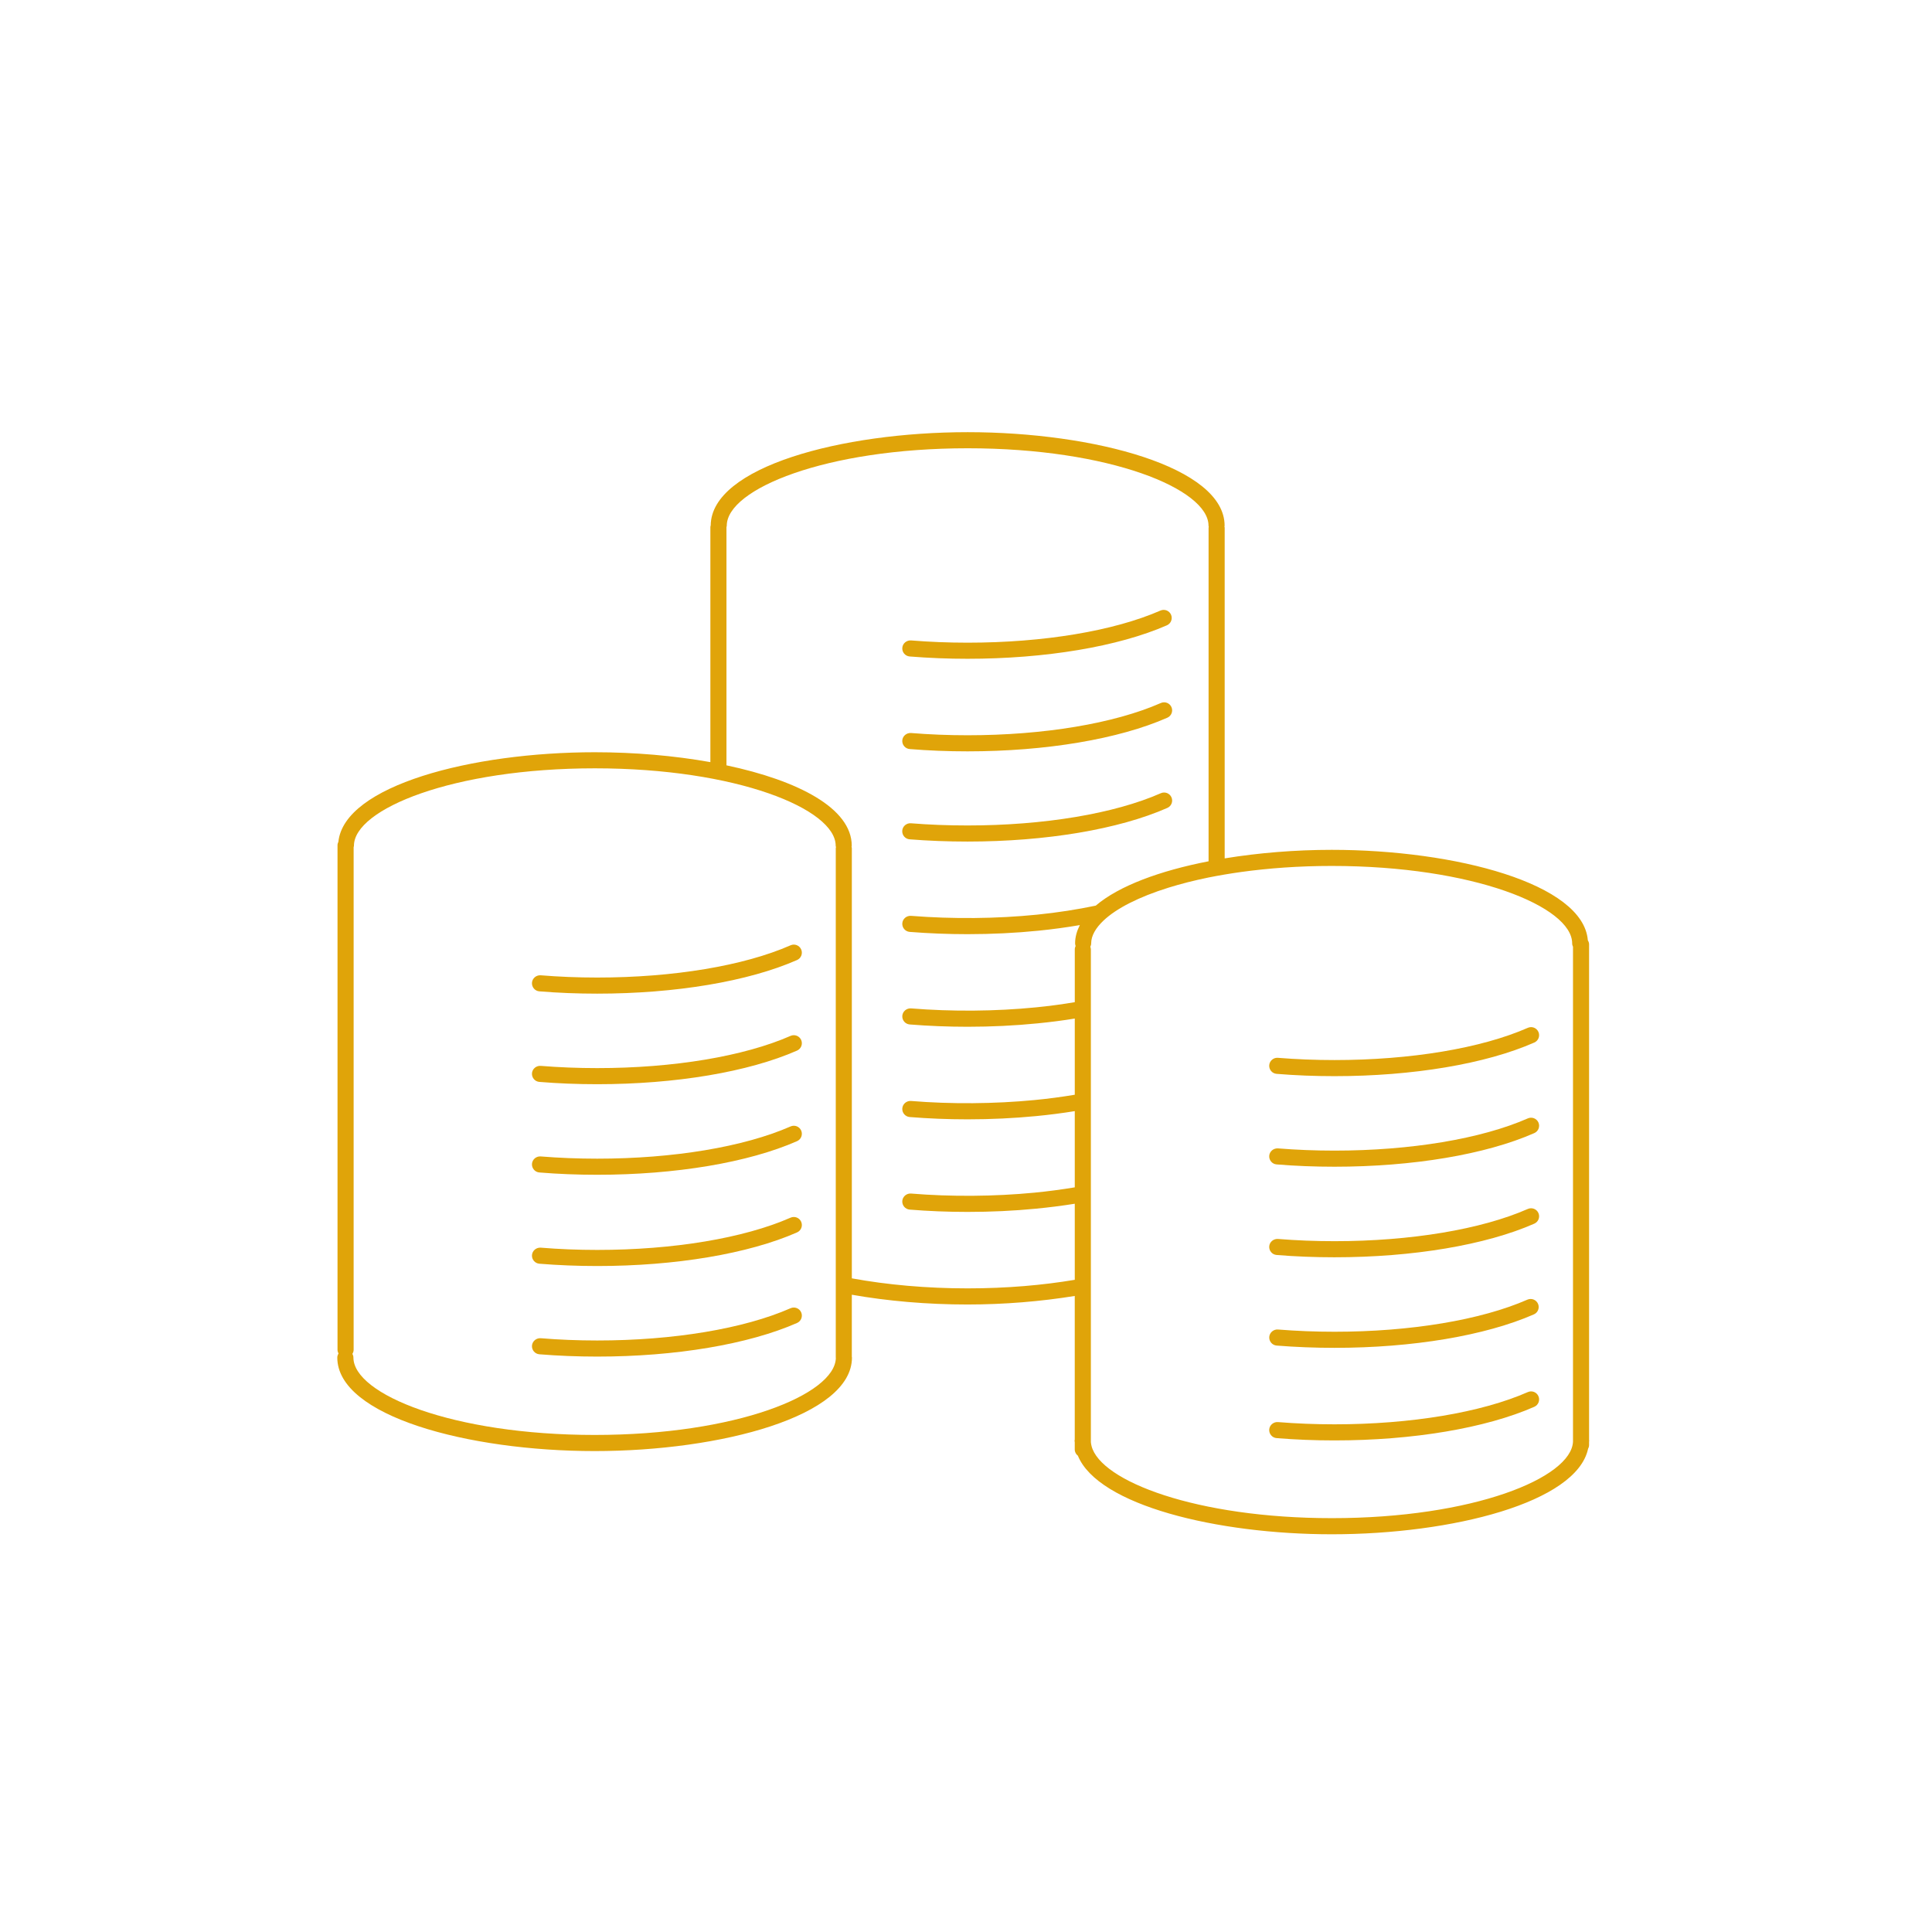 <?xml version="1.0" encoding="utf-8"?>
<!-- Generator: Adobe Illustrator 16.0.0, SVG Export Plug-In . SVG Version: 6.00 Build 0)  -->
<!DOCTYPE svg PUBLIC "-//W3C//DTD SVG 1.1//EN" "http://www.w3.org/Graphics/SVG/1.1/DTD/svg11.dtd">
<svg version="1.1" id="Layer_1" xmlns="http://www.w3.org/2000/svg" xmlns:xlink="http://www.w3.org/1999/xlink" x="0px" y="0px"
	 width="120px" height="120px" viewBox="0 0 120 120" enable-background="new 0 0 120 120" xml:space="preserve">
<g>
	<path fill="#e0a409" d="M49.104,64.34c-2.896,1.271-7.273,2.002-12.01,2.002c-1.194,0-2.376-0.047-3.513-0.139
		c-0.272-0.018-0.516,0.182-0.539,0.457c-0.021,0.275,0.184,0.518,0.459,0.539c1.162,0.096,2.371,0.143,3.593,0.143
		c4.87,0,9.394-0.76,12.412-2.088c0.253-0.111,0.368-0.406,0.257-0.658S49.357,64.229,49.104,64.34z"/>
	<path fill="#e0a409" d="M49.104,58.714c-2.896,1.272-7.273,2.003-12.01,2.003c-1.194,0-2.376-0.047-3.513-0.14
		c-0.272-0.018-0.516,0.183-0.539,0.458c-0.021,0.275,0.184,0.518,0.459,0.539c1.162,0.096,2.371,0.143,3.593,0.143
		c4.87,0,9.394-0.76,12.412-2.088c0.253-0.11,0.368-0.405,0.257-0.658S49.357,58.601,49.104,58.714z"/>
	<path fill="#e0a409" d="M56.499,52.132c1.153,0.092,2.363,0.139,3.595,0.139c4.877,0,9.401-0.762,12.412-2.09c0.254-0.111,0.367-0.406,0.256-0.658
		s-0.406-0.367-0.658-0.256c-2.889,1.273-7.267,2.004-12.01,2.004c-1.205,0-2.388-0.045-3.515-0.136
		c-0.276-0.019-0.517,0.184-0.538,0.458C56.019,51.869,56.224,52.111,56.499,52.132z"/>
	<path fill="#e0a409" d="M56.502,46.525c1.16,0.095,2.369,0.143,3.592,0.143c4.872,0,9.396-0.762,12.412-2.09c0.253-0.111,0.367-0.406,0.256-0.658
		s-0.404-0.367-0.658-0.256c-2.895,1.273-7.271,2.004-12.01,2.004c-1.195,0-2.377-0.047-3.512-0.14
		c-0.273-0.015-0.516,0.183-0.539,0.458C56.021,46.261,56.227,46.502,56.502,46.525z"/>
	<path fill="#e0a409" d="M56.502,40.775c1.179,0.095,2.387,0.143,3.592,0.143c4.852,0,9.365-0.758,12.385-2.079
		c0.252-0.111,0.367-0.406,0.257-0.659c-0.11-0.252-0.403-0.368-0.659-0.257c-2.896,1.268-7.264,1.995-11.982,1.995
		c-1.178,0-2.359-0.047-3.512-0.14c-0.279-0.013-0.516,0.184-0.539,0.458C56.021,40.512,56.227,40.752,56.502,40.775z"/>
	<path fill="#e0a409" d="M94.896,86.465c-2.896,1.271-7.273,2.002-12.01,2.002c-1.194,0-2.376-0.047-3.513-0.139
		c-0.271-0.018-0.516,0.182-0.539,0.457c-0.021,0.275,0.184,0.518,0.459,0.539c1.162,0.096,2.371,0.143,3.593,0.143
		c4.87,0,9.394-0.762,12.412-2.088c0.253-0.111,0.368-0.406,0.257-0.658C95.444,86.467,95.149,86.352,94.896,86.465z"/>
	<path fill="#e0a409" d="M82.887,83.717c4.852,0,9.366-0.756,12.384-2.078c0.254-0.109,0.369-0.404,0.258-0.658
		c-0.109-0.252-0.404-0.367-0.658-0.258c-2.896,1.268-7.265,1.994-11.983,1.994c-1.175,0-2.356-0.047-3.513-0.139
		c-0.268-0.02-0.517,0.184-0.539,0.459c-0.021,0.275,0.184,0.516,0.459,0.539C80.478,83.67,81.687,83.717,82.887,83.717z"/>
	<path fill="#e0a409" d="M94.896,75.09c-2.896,1.271-7.273,2.002-12.01,2.002c-1.194,0-2.376-0.047-3.513-0.139
		c-0.271-0.016-0.516,0.182-0.539,0.457c-0.021,0.275,0.184,0.518,0.459,0.539c1.162,0.096,2.371,0.143,3.593,0.143
		c4.87,0,9.394-0.76,12.412-2.088c0.253-0.111,0.368-0.406,0.257-0.658C95.444,75.092,95.149,74.979,94.896,75.09z"/>
	<path fill="#e0a409" d="M94.896,69.465c-2.896,1.271-7.273,2.002-12.01,2.002c-1.194,0-2.376-0.047-3.513-0.139
		c-0.271-0.014-0.516,0.182-0.539,0.457c-0.021,0.275,0.184,0.518,0.459,0.539c1.162,0.096,2.371,0.143,3.593,0.143
		c4.87,0,9.394-0.76,12.412-2.088c0.253-0.111,0.368-0.406,0.257-0.658S95.149,69.354,94.896,69.465z"/>
	<path fill="#e0a409" d="M94.896,63.84c-2.896,1.271-7.273,2.002-12.01,2.002c-1.194,0-2.376-0.047-3.513-0.139
		c-0.271-0.023-0.516,0.182-0.539,0.457c-0.021,0.275,0.184,0.518,0.459,0.539c1.162,0.096,2.371,0.143,3.593,0.143
		c4.87,0,9.394-0.76,12.412-2.088c0.253-0.111,0.368-0.406,0.257-0.658C95.444,63.842,95.149,63.727,94.896,63.84z"/>
	<path fill="#e0a409" d="M98.701,89.441V58.656c0-0.095-0.033-0.178-0.078-0.254c-0.282-3.519-8.216-5.617-15.908-5.617
		c-2.263,0-4.543,0.186-6.648,0.531v-20.54c0-0.025-0.011-0.048-0.015-0.072c0.002-0.018,0.011-0.034,0.011-0.053
		c0-3.636-8.113-5.808-15.957-5.808c-7.832,0-15.929,2.164-15.962,5.787c-0.008,0.035-0.021,0.069-0.021,0.107v14.6
		c-2.247-0.402-4.726-0.614-7.176-0.614c-7.665,0-15.565,2.076-15.929,5.562c-0.032,0.065-0.054,0.138-0.054,0.216v31.34
		c0,0.084,0.026,0.16,0.062,0.229c-0.044,0.076-0.076,0.158-0.076,0.25c0,3.637,8.128,5.809,15.985,5.809
		c7.856,0,15.982-2.172,15.982-5.809c0-0.016-0.008-0.027-0.009-0.043v-3.859c2.21,0.391,4.671,0.607,7.185,0.607
		c2.268,0,4.552-0.188,6.662-0.531v8.926c-0.004,0.023-0.014,0.043-0.014,0.066c0,0.033,0.012,0.064,0.014,0.098v0.449
		c0,0.158,0.079,0.295,0.195,0.385c1.257,3.07,8.618,4.879,15.776,4.879c7.486,0,15.199-1.977,15.912-5.309
		c0.036-0.068,0.062-0.145,0.062-0.227v-0.213c0.001-0.02,0.009-0.041,0.009-0.062C98.71,89.469,98.702,89.457,98.701,89.441z
		 M36.936,89.127c-8.831,0-14.985-2.533-14.985-4.809c0-0.084-0.026-0.16-0.062-0.229c0.044-0.074,0.076-0.156,0.076-0.25V52.623
		c0.006-0.031,0.019-0.06,0.019-0.092c0-2.275,6.146-4.809,14.964-4.809c8.815,0,14.958,2.533,14.958,4.809
		c0,0.029,0.012,0.056,0.018,0.084c-0.003,0.021-0.013,0.04-0.013,0.062v31.642c0,0.008,0.005,0.016,0.005,0.023
		C51.871,86.611,45.734,89.127,36.936,89.127z M60.094,80.023c-2.521,0-4.988-0.219-7.185-0.623V52.676
		c0-0.03-0.013-0.056-0.017-0.085c0.002-0.021,0.012-0.039,0.012-0.061c0-2.328-3.331-4.052-7.782-4.994V32.743
		c0.006-0.031,0.019-0.059,0.019-0.092c0-2.274,6.146-4.808,14.965-4.808c8.814,0,14.957,2.534,14.957,4.808
		c0,0.025,0.011,0.048,0.015,0.072c-0.002,0.018-0.011,0.034-0.011,0.053v20.72c-3.012,0.586-5.561,1.521-7.007,2.754
		c-1.14,0.239-2.366,0.432-3.647,0.561c-2.509,0.253-5.234,0.279-7.83,0.074c-0.279-0.016-0.516,0.184-0.539,0.459
		c-0.021,0.275,0.184,0.516,0.459,0.538c1.181,0.093,2.389,0.141,3.592,0.141c1.505,0,2.991-0.073,4.418-0.217
		c0.889-0.089,1.74-0.207,2.558-0.347c-0.183,0.361-0.295,0.737-0.295,1.135c0,0.057,0.015,0.11,0.032,0.162
		c-0.03,0.064-0.051,0.136-0.051,0.213v3.278c-0.777,0.131-1.583,0.24-2.414,0.322c-2.51,0.248-5.218,0.27-7.76,0.064
		c-0.273-0.016-0.516,0.184-0.539,0.459c-0.021,0.275,0.184,0.516,0.459,0.539c1.173,0.094,2.381,0.143,3.592,0.143
		c1.475,0,2.938-0.07,4.348-0.211c0.799-0.078,1.571-0.178,2.314-0.299v4.732c-0.805,0.135-1.641,0.248-2.504,0.33
		c-2.475,0.24-5.191,0.26-7.67,0.057c-0.273-0.018-0.516,0.184-0.539,0.459c-0.021,0.275,0.184,0.516,0.459,0.539
		c1.16,0.094,2.369,0.143,3.592,0.143c1.449,0,2.881-0.068,4.255-0.201c0.832-0.08,1.636-0.184,2.407-0.309v4.734
		c-0.805,0.133-1.641,0.246-2.505,0.33c-2.491,0.24-5.185,0.26-7.669,0.055c-0.273-0.018-0.516,0.184-0.539,0.459
		c-0.021,0.275,0.184,0.516,0.459,0.539c1.164,0.094,2.373,0.143,3.592,0.143c1.441,0,2.872-0.066,4.253-0.201
		c0.833-0.08,1.638-0.184,2.409-0.307v4.725C64.789,79.822,62.551,80.023,60.094,80.023z M82.728,94.295
		c-8.411,0-14.382-2.299-14.931-4.484c-0.021-0.08-0.035-0.162-0.041-0.242v-9.256v-1.006V74.59v-1.025V68.84v-1.025v-4.729v-1.023
		v-3.094c0-0.059-0.015-0.111-0.033-0.163c0.031-0.065,0.052-0.136,0.052-0.212c0-0.472,0.277-0.953,0.773-1.422
		c0.794-0.75,2.183-1.463,4.04-2.041c0.754-0.234,1.58-0.445,2.479-0.629c0.324-0.065,0.659-0.125,1-0.184
		c0.335-0.057,0.676-0.109,1.026-0.158c1.706-0.235,3.588-0.375,5.622-0.375c8.802,0,14.935,2.533,14.935,4.809
		c0,0.076,0.021,0.147,0.052,0.213v30.731C97.607,91.799,91.489,94.295,82.728,94.295z"/>
	<path fill="#e0a409" d="M49.104,69.965c-2.896,1.271-7.273,2.002-12.01,2.002c-1.194,0-2.376-0.047-3.513-0.139
		c-0.272-0.02-0.516,0.182-0.539,0.457c-0.021,0.275,0.184,0.518,0.459,0.539c1.162,0.096,2.371,0.143,3.593,0.143
		c4.87,0,9.394-0.76,12.412-2.088c0.253-0.111,0.368-0.406,0.257-0.658C49.652,69.967,49.357,69.854,49.104,69.965z"/>
	<path fill="#e0a409" d="M49.104,81.256c-2.896,1.273-7.273,2.004-12.01,2.004c-1.194,0-2.376-0.047-3.513-0.141
		c-0.272-0.016-0.516,0.184-0.539,0.459c-0.021,0.275,0.184,0.516,0.459,0.539c1.162,0.094,2.371,0.143,3.593,0.143
		c4.87,0,9.394-0.762,12.412-2.088c0.253-0.111,0.368-0.406,0.257-0.66C49.652,81.26,49.357,81.145,49.104,81.256z"/>
	<path fill="#e0a409" d="M49.104,75.631c-2.896,1.273-7.273,2.004-12.01,2.004c-1.194,0-2.376-0.047-3.513-0.141
		c-0.272-0.014-0.516,0.184-0.539,0.459c-0.021,0.275,0.184,0.516,0.459,0.539c1.162,0.094,2.371,0.143,3.593,0.143
		c4.87,0,9.394-0.762,12.412-2.088c0.253-0.111,0.368-0.406,0.257-0.66C49.652,75.635,49.357,75.52,49.104,75.631z"/>
</g>
</svg>
